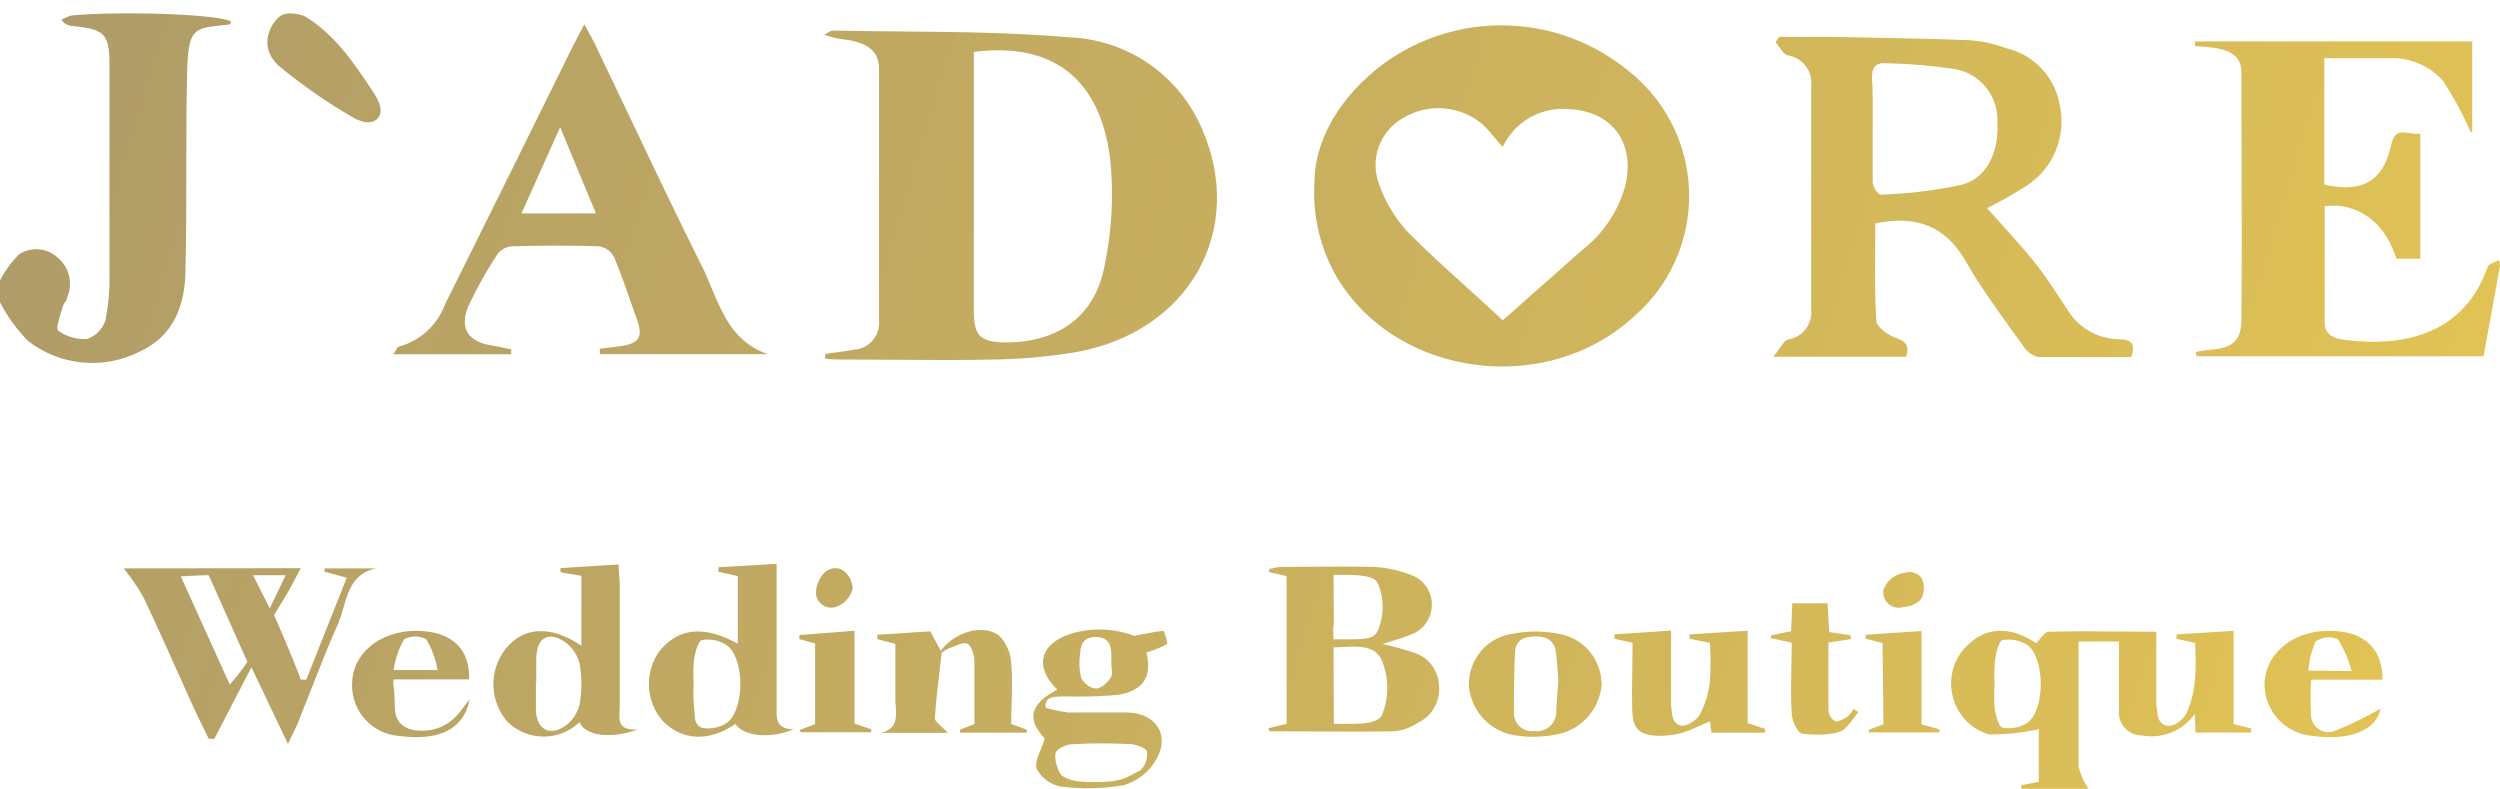 <svg width="187" height="59" viewBox="0 0 187 59" fill="none" xmlns="http://www.w3.org/2000/svg">
<g clip-path="url(#clip0)">
<path fill-rule="evenodd" clip-rule="evenodd" d="M1.403 19.046C0.839 19.613 0.366 20.263 0 20.974V22.609C0.551 23.674 1.258 24.651 2.098 25.507C3.255 26.404 4.638 26.958 6.092 27.109C7.547 27.259 9.014 26.998 10.329 26.357C12.981 25.202 13.873 22.826 13.873 20.124C13.934 17.635 13.935 15.146 13.937 12.659C13.938 10.29 13.939 7.922 13.992 5.557C14.074 2.165 14.433 2.126 16.673 1.883L16.673 1.883L16.673 1.883C16.822 1.867 16.979 1.85 17.145 1.831C17.18 1.831 17.21 1.777 17.242 1.721L17.242 1.721C17.26 1.69 17.278 1.658 17.297 1.634C16.743 1.09 9.35 0.796 5.371 1.155C5.099 1.226 4.839 1.337 4.599 1.482C4.676 1.602 4.779 1.704 4.899 1.781C5.019 1.858 5.154 1.908 5.295 1.929C7.828 2.179 8.198 2.473 8.187 4.947V20.462C8.217 21.639 8.115 22.816 7.882 23.971C7.778 24.291 7.601 24.582 7.365 24.823C7.129 25.063 6.841 25.245 6.523 25.354C5.748 25.407 4.979 25.188 4.349 24.733C4.188 24.615 4.383 23.969 4.554 23.4C4.603 23.238 4.65 23.082 4.686 22.946C4.714 22.838 4.784 22.735 4.853 22.632C4.943 22.498 5.034 22.364 5.034 22.216C5.249 21.712 5.294 21.151 5.162 20.618C5.031 20.085 4.73 19.61 4.305 19.264C3.917 18.904 3.419 18.686 2.892 18.647C2.365 18.607 1.84 18.748 1.403 19.046ZM186.31 23.68L186.311 23.672C186.543 22.385 186.771 21.121 187 19.885L186.934 19.449C186.838 19.506 186.723 19.555 186.607 19.604L186.607 19.604C186.369 19.704 186.133 19.803 186.075 19.972C184.325 24.973 179.856 25.997 175.366 25.42C174.573 25.322 173.888 25.038 173.888 24.145V15.428C175.79 15.145 178.214 16.082 179.248 19.351H181.041V9.991C180.764 10.042 180.482 9.997 180.215 9.955C179.612 9.861 179.086 9.778 178.868 10.819C178.27 13.565 176.693 14.459 173.856 13.805V4.358H178.585C179.36 4.303 180.137 4.427 180.857 4.72C181.577 5.013 182.22 5.467 182.738 6.047C183.54 7.276 184.238 8.57 184.825 9.915L184.923 9.806V3.095H164.189V3.454C164.689 3.47 165.186 3.514 165.679 3.585C166.713 3.77 167.658 4.119 167.658 5.404C167.658 7.464 167.664 9.524 167.67 11.583V11.584V11.585V11.587V11.588V11.589V11.59V11.591V11.593V11.594V11.595V11.596V11.598V11.599V11.6V11.601V11.602V11.604V11.605V11.606V11.607V11.608V11.61C167.682 15.718 167.695 19.825 167.658 23.927C167.636 25.518 166.973 26.03 165.332 26.161C165.119 26.174 164.892 26.214 164.658 26.256L164.658 26.256C164.522 26.28 164.384 26.304 164.245 26.324L164.31 26.651H185.771C185.954 25.65 186.133 24.659 186.31 23.681L186.31 23.68ZM22.811 1.222C25.083 2.606 26.518 4.763 27.931 6.91C28.268 7.411 28.773 8.329 28.225 8.882C27.707 9.405 26.822 9.045 26.344 8.751C24.433 7.64 22.615 6.376 20.908 4.97C19.234 3.51 20.261 1.722 20.935 1.222C21.61 0.722 22.811 1.222 22.811 1.222ZM103.523 4.74C100.207 7.213 98.316 10.504 98.316 13.696C98.174 16.174 98.768 18.638 100.022 20.778C104.523 28.263 115.743 29.702 122.267 23.633C123.579 22.488 124.625 21.069 125.33 19.475C126.034 17.881 126.381 16.151 126.344 14.408C126.308 12.664 125.89 10.95 125.12 9.387C124.349 7.824 123.245 6.449 121.886 5.361C119.327 3.232 116.135 2.016 112.811 1.904C109.487 1.791 106.22 2.789 103.523 4.74ZM111.876 10.385L111.876 10.385C112.041 10.581 112.211 10.785 112.395 10.994C112.826 10.088 113.519 9.332 114.383 8.825C115.248 8.318 116.244 8.083 117.244 8.15C120.505 8.281 122.31 10.547 121.593 13.816C121.072 15.765 119.926 17.488 118.331 18.719L112.406 23.96C111.49 23.09 110.546 22.238 109.598 21.384L109.598 21.384C108.172 20.098 106.736 18.803 105.371 17.422C104.409 16.41 103.669 15.208 103.197 13.892C102.819 12.978 102.79 11.957 103.115 11.023C103.439 10.088 104.096 9.306 104.958 8.826C105.873 8.274 106.937 8.022 108.001 8.106C109.066 8.19 110.077 8.606 110.894 9.294C111.236 9.622 111.544 9.989 111.876 10.385ZM62.524 26.363L62.524 26.363C63.005 26.302 63.48 26.242 63.927 26.15C64.19 26.128 64.446 26.054 64.68 25.932C64.915 25.811 65.123 25.644 65.293 25.441C65.462 25.239 65.591 25.004 65.669 24.752C65.749 24.5 65.777 24.234 65.753 23.971V5.186C65.753 3.694 64.764 3.269 63.579 3.007C62.923 2.953 62.277 2.817 61.654 2.604C61.723 2.57 61.792 2.525 61.862 2.479C62.014 2.381 62.169 2.281 62.318 2.288C63.956 2.322 65.595 2.336 67.235 2.351C71.483 2.389 75.732 2.428 79.952 2.789C82.08 2.867 84.143 3.546 85.901 4.749C87.66 5.953 89.043 7.63 89.889 9.588C93.249 17.215 88.943 24.842 80.452 26.346C78.443 26.68 76.411 26.862 74.375 26.891C71.874 26.949 69.37 26.929 66.863 26.91H66.863H66.862H66.862H66.862H66.862H66.861H66.861H66.861H66.86H66.86H66.86H66.86H66.859H66.859H66.859H66.859H66.858H66.858H66.858C65.606 26.9 64.353 26.891 63.1 26.891C62.644 26.891 62.176 26.891 61.709 26.825L61.752 26.466C62.009 26.428 62.267 26.395 62.524 26.363ZM72.842 3.879V11.157V23.284C72.842 25.136 73.353 25.594 75.212 25.616C79.061 25.616 81.855 23.753 82.605 19.961C83.172 17.306 83.319 14.578 83.04 11.876C82.279 5.829 78.713 3.149 72.842 3.879ZM149.577 16.62L149.575 16.617L149.574 16.616L149.573 16.615C149.259 16.267 148.944 15.919 148.633 15.57C149.663 15.059 150.666 14.491 151.634 13.87C152.606 13.226 153.359 12.3 153.792 11.215C154.225 10.131 154.317 8.94 154.059 7.801C153.874 6.788 153.399 5.851 152.689 5.106C151.981 4.36 151.069 3.839 150.067 3.607C149.177 3.273 148.244 3.071 147.296 3.007C144.413 2.891 141.522 2.841 138.63 2.791C137.989 2.78 137.347 2.769 136.706 2.757H133.086L132.814 3.16C132.91 3.267 133.001 3.396 133.092 3.524C133.289 3.803 133.485 4.081 133.738 4.141C134.258 4.224 134.727 4.502 135.05 4.919C135.373 5.336 135.526 5.86 135.478 6.385V23.164C135.528 23.691 135.374 24.216 135.049 24.632C134.722 25.048 134.249 25.322 133.727 25.398C133.531 25.452 133.365 25.692 133.139 26.017C133.002 26.215 132.842 26.445 132.641 26.684H142.587C142.805 25.899 142.621 25.55 141.816 25.278C141.218 25.06 140.349 24.45 140.349 23.971C140.234 22.153 140.248 20.329 140.262 18.513C140.267 17.913 140.272 17.313 140.272 16.714C143.251 16.093 145.501 16.823 147.068 19.591C148.048 21.316 149.215 22.934 150.381 24.551C150.702 24.996 151.024 25.441 151.341 25.888C151.589 26.286 151.976 26.577 152.427 26.706H159.417C159.831 25.638 159.266 25.376 158.482 25.376C157.685 25.361 156.905 25.139 156.218 24.73C155.531 24.321 154.964 23.74 154.57 23.044C154.359 22.734 154.152 22.421 153.944 22.106C153.379 21.249 152.81 20.388 152.167 19.591C151.342 18.572 150.459 17.595 149.577 16.62ZM140.077 13.62V9.534C140.077 9.281 140.079 9.027 140.08 8.773V8.771V8.769V8.767V8.765V8.763V8.761V8.759C140.085 7.792 140.091 6.815 140.022 5.818C140.022 5.067 140.262 4.664 141.109 4.729C142.817 4.764 144.52 4.909 146.208 5.165C147.141 5.324 147.982 5.822 148.573 6.564C149.162 7.305 149.458 8.238 149.405 9.185C149.524 11.31 148.655 13.282 146.795 13.805C144.78 14.248 142.727 14.5 140.664 14.557C140.49 14.579 140.077 13.957 140.077 13.62ZM44.031 2.413L44.031 2.414C44.233 2.778 44.376 3.038 44.509 3.312C45.273 4.905 46.03 6.499 46.788 8.092C48.675 12.06 50.559 16.024 52.522 19.95C52.779 20.464 53.005 21.006 53.232 21.551L53.232 21.551C54.074 23.569 54.934 25.63 57.425 26.488H44.868V26.084C45.046 26.063 45.227 26.042 45.407 26.021L45.407 26.021L45.407 26.021L45.407 26.021L45.407 26.021L45.407 26.021L45.407 26.021L45.407 26.021L45.407 26.021L45.408 26.021L45.408 26.021L45.408 26.021L45.408 26.021L45.408 26.021L45.408 26.021L45.408 26.021L45.408 26.021L45.408 26.021C45.767 25.98 46.126 25.939 46.466 25.888C47.804 25.681 48.108 25.191 47.662 23.96C47.561 23.67 47.46 23.381 47.359 23.091L47.359 23.091L47.359 23.09L47.359 23.09L47.359 23.09L47.359 23.09L47.359 23.09L47.358 23.089L47.358 23.088L47.358 23.087L47.358 23.087L47.357 23.085C46.908 21.795 46.459 20.504 45.944 19.242C45.834 19.034 45.68 18.853 45.492 18.712C45.304 18.57 45.087 18.473 44.857 18.425C42.683 18.349 40.508 18.359 38.334 18.425C38.126 18.433 37.921 18.484 37.734 18.576C37.547 18.668 37.381 18.798 37.247 18.959C36.417 20.211 35.68 21.522 35.04 22.881C34.322 24.57 35.04 25.572 36.79 25.845C37.076 25.889 37.357 25.948 37.638 26.008C37.838 26.05 38.037 26.092 38.236 26.128V26.498H29.43C29.498 26.402 29.551 26.304 29.599 26.217C29.68 26.068 29.743 25.952 29.832 25.932C30.622 25.715 31.349 25.312 31.952 24.757C32.555 24.201 33.018 23.51 33.3 22.739C36.511 16.296 39.704 9.85 42.879 3.4C42.967 3.227 43.058 3.055 43.161 2.862L43.161 2.862L43.161 2.862C43.312 2.579 43.485 2.253 43.705 1.82C43.83 2.049 43.937 2.243 44.031 2.413ZM41.9 9.512L39.008 15.962H44.575L41.9 9.512ZM151.189 59H156.222C155.874 58.495 155.619 57.93 155.473 57.333V51.21V47.985H158.495V53.138C158.474 53.377 158.502 53.617 158.579 53.844C158.656 54.071 158.779 54.279 158.942 54.456C159.103 54.632 159.299 54.773 159.518 54.868C159.737 54.964 159.974 55.013 160.213 55.012C160.959 55.15 161.727 55.07 162.429 54.782C163.131 54.495 163.736 54.011 164.17 53.389L164.225 54.794H168.377V54.489L167.074 54.163V47.189L162.801 47.451V47.778L164.192 48.094C164.247 48.957 164.247 49.823 164.192 50.687C164.14 51.616 163.919 52.528 163.54 53.378C163.3 53.825 162.534 54.529 161.876 54.217C161.442 54.011 161.394 53.555 161.347 53.114C161.332 52.972 161.317 52.832 161.289 52.703V47.255C160.335 47.255 159.404 47.246 158.489 47.237H158.488C156.704 47.22 154.979 47.204 153.255 47.255C153.045 47.255 152.839 47.497 152.625 47.749C152.519 47.875 152.41 48.003 152.298 48.105C150.363 46.808 148.526 46.873 147.102 48.322C146.423 49.003 146.014 49.907 145.95 50.867C145.886 51.826 146.172 52.776 146.753 53.541C147.258 54.234 147.989 54.727 148.819 54.936C150.058 54.94 151.294 54.808 152.504 54.544V58.477L151.189 58.739V59ZM149.2 52.997C149.151 52.362 149.151 51.724 149.2 51.09C149.161 50.505 149.172 49.919 149.232 49.336C149.319 48.802 149.515 47.93 149.798 47.876C150.443 47.764 151.107 47.901 151.656 48.257C152.961 49.205 152.993 53.073 151.656 54.064C151.103 54.422 150.433 54.551 149.786 54.424C149.493 54.359 149.287 53.509 149.2 52.997ZM15.612 55.252C15.526 55.076 15.439 54.901 15.351 54.725L15.351 54.724C15.044 54.105 14.737 53.483 14.449 52.855C14.127 52.142 13.808 51.429 13.489 50.716C12.588 48.706 11.688 46.697 10.741 44.694C10.306 43.928 9.808 43.199 9.252 42.515L22.5 42.5L21.537 44.302L20.5 46C20.5 46 21.918 49.227 22.505 50.839H22.907L25.941 43.212L24.277 42.766V42.515H28.126C26.429 42.885 26.055 44.184 25.689 45.455C25.57 45.869 25.451 46.28 25.288 46.655C24.537 48.341 23.864 50.058 23.19 51.777L23.19 51.777L23.19 51.777L23.19 51.777L23.19 51.778L23.19 51.778L23.19 51.778L23.19 51.778L23.19 51.778L23.19 51.778L23.19 51.778L23.19 51.779L23.189 51.779L23.189 51.779L23.189 51.779L23.189 51.779L23.189 51.779C22.888 52.549 22.586 53.319 22.277 54.086C22.181 54.317 22.07 54.544 21.919 54.852C21.814 55.067 21.689 55.322 21.537 55.644L18.808 49.913L16.025 55.274L15.612 55.252ZM13.525 43.114L17.189 51.21C18.276 49.946 18.5 49.5 18.5 49.5L15.612 43.027C15.612 43.027 15.5 43 13.525 43.114ZM21.363 43.027H18.928L20.178 45.511L21.363 43.027ZM96.238 54.141L94.857 54.478L94.977 54.696C96.021 54.696 97.064 54.704 98.108 54.711C100.196 54.725 102.283 54.74 104.371 54.696C104.981 54.615 105.565 54.396 106.077 54.053C106.593 53.807 107.019 53.406 107.297 52.906C107.575 52.407 107.693 51.833 107.632 51.264C107.612 50.703 107.415 50.162 107.07 49.719C106.724 49.277 106.247 48.956 105.708 48.802C104.951 48.551 104.182 48.34 103.403 48.17C103.691 48.076 103.954 47.998 104.197 47.925L104.197 47.925L104.197 47.925L104.197 47.925C104.661 47.787 105.055 47.669 105.425 47.505C105.895 47.361 106.309 47.074 106.609 46.683C106.909 46.293 107.08 45.819 107.1 45.326C107.125 44.821 106.986 44.322 106.703 43.904C106.421 43.485 106.01 43.17 105.534 43.005C104.655 42.661 103.726 42.458 102.783 42.406C101.218 42.37 99.652 42.382 98.087 42.394H98.087C97.304 42.4 96.521 42.406 95.738 42.406C95.466 42.44 95.197 42.494 94.934 42.569V42.798L96.238 43.092V54.141ZM100.297 54.143C100.122 54.142 99.946 54.141 99.772 54.141L99.75 48.425C99.968 48.422 100.195 48.41 100.423 48.398C101.616 48.334 102.867 48.267 103.36 49.401C103.631 50.051 103.771 50.75 103.771 51.455C103.771 52.16 103.631 52.858 103.36 53.509C103.013 54.165 101.665 54.154 100.298 54.143H100.297ZM100.275 47.825C100.11 47.824 99.935 47.824 99.75 47.824C99.743 47.621 99.736 47.47 99.731 47.353C99.72 47.121 99.716 47.023 99.725 46.926C99.732 46.855 99.746 46.785 99.77 46.664L99.772 46.655C99.772 46.115 99.767 45.625 99.762 45.101C99.756 44.494 99.75 43.841 99.75 43.005C99.852 43.005 99.956 43.004 100.063 43.003H100.063H100.064C101.266 42.993 102.714 42.981 103.033 43.572C103.291 44.147 103.425 44.771 103.425 45.402C103.425 46.033 103.291 46.657 103.033 47.233C102.715 47.831 102.05 47.829 100.275 47.825ZM43.347 54.021C42.625 54.712 41.665 55.097 40.667 55.097C39.669 55.097 38.709 54.712 37.987 54.021C37.326 53.278 36.945 52.327 36.909 51.332C36.873 50.337 37.185 49.362 37.791 48.573C39.139 46.852 41.205 46.753 43.488 48.301V43.071L41.923 42.809V42.493L46.271 42.221C46.271 42.524 46.296 42.816 46.32 43.086L46.32 43.086C46.34 43.32 46.358 43.538 46.358 43.735V52.844C46.358 52.956 46.352 53.073 46.346 53.19V53.19V53.19V53.191V53.191C46.306 53.914 46.266 54.659 47.707 54.566C45.663 55.306 43.782 55.034 43.347 54.021ZM40.085 51.09V53.138C40.15 54.544 41.085 55.099 42.26 54.315C42.802 53.929 43.188 53.361 43.347 52.713C43.537 51.691 43.537 50.642 43.347 49.619C43.174 48.925 42.742 48.325 42.14 47.941C40.955 47.222 40.183 47.745 40.118 49.151C40.103 49.602 40.108 50.035 40.113 50.461L40.113 50.462C40.115 50.672 40.118 50.881 40.118 51.09H40.085ZM55.188 43.092V48.148C52.655 46.764 50.774 46.96 49.35 48.671C48.786 49.444 48.502 50.386 48.543 51.342C48.584 52.299 48.95 53.213 49.578 53.934C51.024 55.416 53.035 55.503 55.014 54.152C55.558 55.056 57.645 55.306 59.363 54.544C58.066 54.544 58.078 53.755 58.089 53.061V53.061V53.06V53.06V53.06L58.09 52.979C58.091 52.944 58.091 52.91 58.091 52.877V50.698V42.177L53.742 42.428V42.766L55.188 43.092ZM51.92 52.909C51.873 52.319 51.836 51.84 51.883 51.238V51.101C51.845 50.513 51.856 49.922 51.916 49.336C52.002 48.802 52.209 47.941 52.503 47.876C53.148 47.763 53.812 47.9 54.362 48.257C55.71 49.238 55.721 53.095 54.362 54.075C53.814 54.426 53.154 54.559 52.514 54.446C51.987 54.222 51.972 53.804 51.957 53.386C51.952 53.254 51.947 53.122 51.926 52.997L51.92 52.909ZM85.748 48.802C86.194 50.545 85.575 51.645 83.661 51.972C82.577 52.072 81.488 52.115 80.4 52.103C80.291 52.103 80.17 52.101 80.043 52.098C79.353 52.084 78.469 52.065 78.301 52.419C78.102 52.838 78.249 52.96 78.301 52.975C78.353 52.989 79.345 53.227 79.877 53.291H84.357C86.597 53.378 87.619 55.143 86.336 57.05C85.791 57.869 84.974 58.467 84.031 58.739C82.489 58.998 80.918 59.031 79.367 58.837C78.986 58.769 78.625 58.616 78.311 58.39C77.996 58.163 77.737 57.869 77.551 57.529C77.403 57.157 77.609 56.648 77.841 56.075C77.949 55.808 78.063 55.528 78.149 55.241C76.801 53.803 76.996 52.691 79.084 51.58C77.366 49.924 77.747 48.181 80.052 47.418C81.621 46.933 83.307 46.983 84.846 47.56C85.045 47.523 85.245 47.484 85.444 47.444L85.445 47.444C85.964 47.34 86.487 47.236 87.02 47.189C87.086 47.189 87.379 48.115 87.281 48.181C86.796 48.446 86.282 48.655 85.748 48.802ZM82 58.5C83.634 58.5 84.11 58.247 84.79 57.885C84.942 57.804 85.104 57.718 85.292 57.627C85.478 57.45 85.621 57.232 85.707 56.989C85.794 56.747 85.823 56.488 85.792 56.233C85.792 55.982 85.031 55.688 84.596 55.666C83.148 55.583 81.696 55.583 80.247 55.666C79.769 55.666 79 56 78.942 56.385C78.916 56.701 78.959 57.018 79.068 57.316C79.082 57.354 79.096 57.394 79.11 57.433C79.2 57.694 79.291 57.958 79.573 58.107C80.107 58.39 80.5 58.5 82 58.5ZM83.128 49.63V48.965C83.128 48.203 82.878 47.658 81.976 47.647C81.073 47.636 80.812 48.181 80.791 48.932C80.703 49.509 80.725 50.097 80.856 50.665C81.019 51.101 81.595 51.5 81.976 51.5C82.356 51.5 82.802 51.112 83.085 50.687C83.207 50.519 83.179 50.244 83.152 49.971C83.14 49.854 83.128 49.737 83.128 49.63ZM120.768 47.778L122.116 48.083C122.116 48.769 122.105 49.458 122.094 50.134V50.134V50.135V50.135V50.135V50.135V50.135V50.135V50.135V50.135V50.136C122.079 51.122 122.064 52.083 122.083 52.975C122.116 54.478 122.5 55 124.149 55.045C125.565 55.011 126.304 54.673 127.117 54.3L127.117 54.3L127.118 54.3C127.368 54.186 127.625 54.068 127.91 53.955L128.019 54.805H132.031V54.522L130.726 54.086V47.178L126.378 47.451V47.778L127.9 48.083C127.965 49.048 127.965 50.016 127.9 50.981C127.81 51.864 127.544 52.72 127.117 53.498C126.867 53.901 126 54.5 125.508 54.195C125.131 53.961 125.087 53.556 125.045 53.159C125.032 53.037 125.019 52.916 124.997 52.8V47.167L120.768 47.451V47.778ZM114.875 55.11C114.43 55.11 114.071 55.11 113.712 55.045C112.734 54.991 111.807 54.586 111.102 53.904C110.398 53.222 109.962 52.308 109.874 51.33C109.835 50.365 110.163 49.422 110.79 48.69C111.417 47.958 112.298 47.492 113.255 47.385C114.312 47.189 115.395 47.189 116.452 47.385C117.379 47.505 118.231 47.959 118.847 48.663C119.464 49.367 119.803 50.273 119.8 51.21C119.723 52.165 119.316 53.064 118.65 53.752C117.983 54.44 117.098 54.874 116.147 54.98C115.769 55.063 115.382 55.083 115.047 55.101L114.942 55.107L114.875 55.11ZM116.56 51.057C116.56 50.554 116.51 50.04 116.457 49.506L116.457 49.506L116.457 49.506V49.506V49.506V49.506V49.505C116.436 49.299 116.416 49.09 116.397 48.878C116.3 47.908 115.702 47.581 114.799 47.603C113.897 47.625 113.364 47.93 113.321 48.834C113.255 50.273 113.234 51.722 113.245 53.193C113.223 53.399 113.248 53.607 113.319 53.802C113.389 53.997 113.503 54.173 113.652 54.317C113.801 54.461 113.981 54.569 114.178 54.633C114.375 54.697 114.584 54.715 114.788 54.685C115.004 54.713 115.223 54.691 115.428 54.622C115.634 54.553 115.822 54.438 115.978 54.286C116.133 54.134 116.253 53.95 116.327 53.745C116.402 53.541 116.43 53.322 116.408 53.105C116.431 52.641 116.47 52.171 116.51 51.688L116.51 51.688L116.51 51.688L116.51 51.688L116.51 51.687C116.527 51.48 116.544 51.27 116.56 51.057ZM172.866 50.839H178.214C178.214 48.519 176.866 47.266 174.464 47.189C171.713 47.08 169.56 48.704 169.386 51.014C169.347 52.02 169.698 53.003 170.368 53.755C171.037 54.507 171.972 54.969 172.975 55.045C175.887 55.448 177.79 54.555 178.062 53.008C176.987 53.634 175.868 54.18 174.714 54.642C174.522 54.73 174.312 54.771 174.102 54.761C173.892 54.751 173.687 54.689 173.505 54.582C173.323 54.475 173.17 54.325 173.059 54.146C172.948 53.967 172.881 53.763 172.866 53.552C172.811 52.649 172.811 51.743 172.866 50.839ZM174.866 47.81C175.339 48.544 175.687 49.35 175.899 50.196L172.67 50.164C172.718 49.412 172.898 48.674 173.202 47.985C173.441 47.814 173.72 47.708 174.011 47.678C174.303 47.647 174.597 47.693 174.866 47.81ZM35.094 50.818H29.441C29.393 51.017 29.427 51.275 29.46 51.524C29.483 51.694 29.505 51.86 29.5 52C29.516 52.183 29.519 52.369 29.523 52.552V52.552C29.536 53.351 29.549 54.117 30.637 54.533C31.291 54.715 31.984 54.704 32.632 54.502C33.28 54.298 33.855 53.912 34.29 53.389C34.509 53.119 34.72 52.84 35.038 52.416L35.127 52.299C34.725 54.544 32.844 55.437 29.919 55.056C29.396 55.028 28.885 54.891 28.417 54.655C27.949 54.419 27.536 54.088 27.202 53.684C26.868 53.28 26.621 52.81 26.477 52.306C26.332 51.801 26.294 51.272 26.364 50.752C26.592 48.573 28.832 47.026 31.528 47.2C33.855 47.32 35.148 48.584 35.094 50.818ZM32.735 50.12C32.593 49.314 32.31 48.539 31.898 47.832C31.641 47.685 31.351 47.608 31.055 47.608C30.76 47.608 30.469 47.685 30.213 47.832C29.818 48.541 29.556 49.317 29.441 50.12H32.735ZM138.433 47.527L136.825 47.276L136.704 45.13H134.063L133.976 47.211L132.465 47.527V47.734L134.02 48.072C134.02 48.687 134.007 49.294 133.995 49.896L133.995 49.898V49.898V49.899V49.899V49.899V49.899V49.9C133.971 51.089 133.948 52.258 134.02 53.422C134.042 53.956 134.498 54.892 134.846 54.892C135.858 55.004 137.5 55 138 54.5C138.344 54.156 138.513 53.924 138.705 53.66C138.792 53.541 138.883 53.415 138.998 53.269L138.651 53.018C138.536 53.235 138.385 53.43 138.205 53.596C137.934 53.77 137.5 54 137.292 53.956C137.148 53.875 137.025 53.761 136.934 53.622C136.843 53.484 136.786 53.325 136.77 53.16V48.061L138.433 47.81V47.527ZM70.294 50.06L70.294 50.06L70.294 50.06C70.148 51.279 70.003 52.494 69.93 53.727C69.93 53.913 70.158 54.118 70.428 54.359C70.583 54.498 70.751 54.649 70.898 54.816H65.886C67.115 54.528 67.056 53.669 66.998 52.826C66.986 52.648 66.973 52.471 66.973 52.299V48.159L65.625 47.81V47.483L69.582 47.222L70.368 48.679C71.367 47.319 73.43 46.641 74.691 47.505C75.252 48.049 75.589 48.784 75.637 49.565C75.731 50.574 75.699 51.599 75.668 52.622V52.622V52.622V52.622C75.652 53.133 75.637 53.643 75.637 54.151L76.8 54.576V54.805H71.799V54.587L72.886 54.162V49.521C72.886 49.031 72.69 48.312 72.364 48.148C72.126 48.029 71.732 48.194 71.346 48.355C71.203 48.415 71.061 48.474 70.929 48.519C70.769 48.594 70.62 48.69 70.483 48.802L70.415 48.76L70.441 48.802C70.394 49.222 70.344 49.641 70.294 50.059L70.294 50.059L70.294 50.059L70.294 50.06ZM139.545 47.778L140.817 48.094L140.882 54.184L139.795 54.577V54.784H145.068V54.555L143.731 54.184V47.2L139.545 47.483V47.778ZM63.916 54.119V47.178L59.795 47.505V47.81L60.969 48.126V54.163L59.795 54.609L59.904 54.773H65.166V54.555L63.916 54.119ZM143.5 45C143.052 45.303 142.943 45.319 142.577 45.375C142.508 45.386 142.429 45.398 142.338 45.413C142.151 45.467 141.953 45.473 141.764 45.43C141.574 45.387 141.398 45.297 141.253 45.167C141.107 45.038 140.997 44.874 140.931 44.69C140.866 44.506 140.849 44.309 140.88 44.117C140.993 43.809 141.18 43.535 141.424 43.318C141.67 43.101 141.965 42.949 142.283 42.874C142.382 42.861 142.468 42.846 142.547 42.831C142.863 42.773 143.056 42.738 143.5 43C144.055 43.327 144.033 44.641 143.5 45ZM63.775 44.062C63.818 43.594 63.401 42.517 62.5 42.5C61.57 42.482 61.1 43.583 61.046 44.127C61.015 44.32 61.033 44.517 61.1 44.701C61.166 44.884 61.278 45.047 61.425 45.175C61.572 45.303 61.749 45.391 61.94 45.43C62.13 45.47 62.328 45.461 62.514 45.402C62.817 45.299 63.091 45.124 63.311 44.89C63.531 44.656 63.69 44.372 63.775 44.062Z" fill="url(#paint0_linear)"/>
</g>
<defs>
<linearGradient id="paint0_linear" x1="176.5" y1="54.483" x2="4.894" y2="3.144" gradientUnits="userSpaceOnUse">
<stop stop-color="#E0C255"/>
<stop offset="1" stop-color="#B09C68"/>
</linearGradient>
<clipPath id="clip0">
<rect width="187" height="59" fill="white"/>
</clipPath>
</defs>
</svg>
